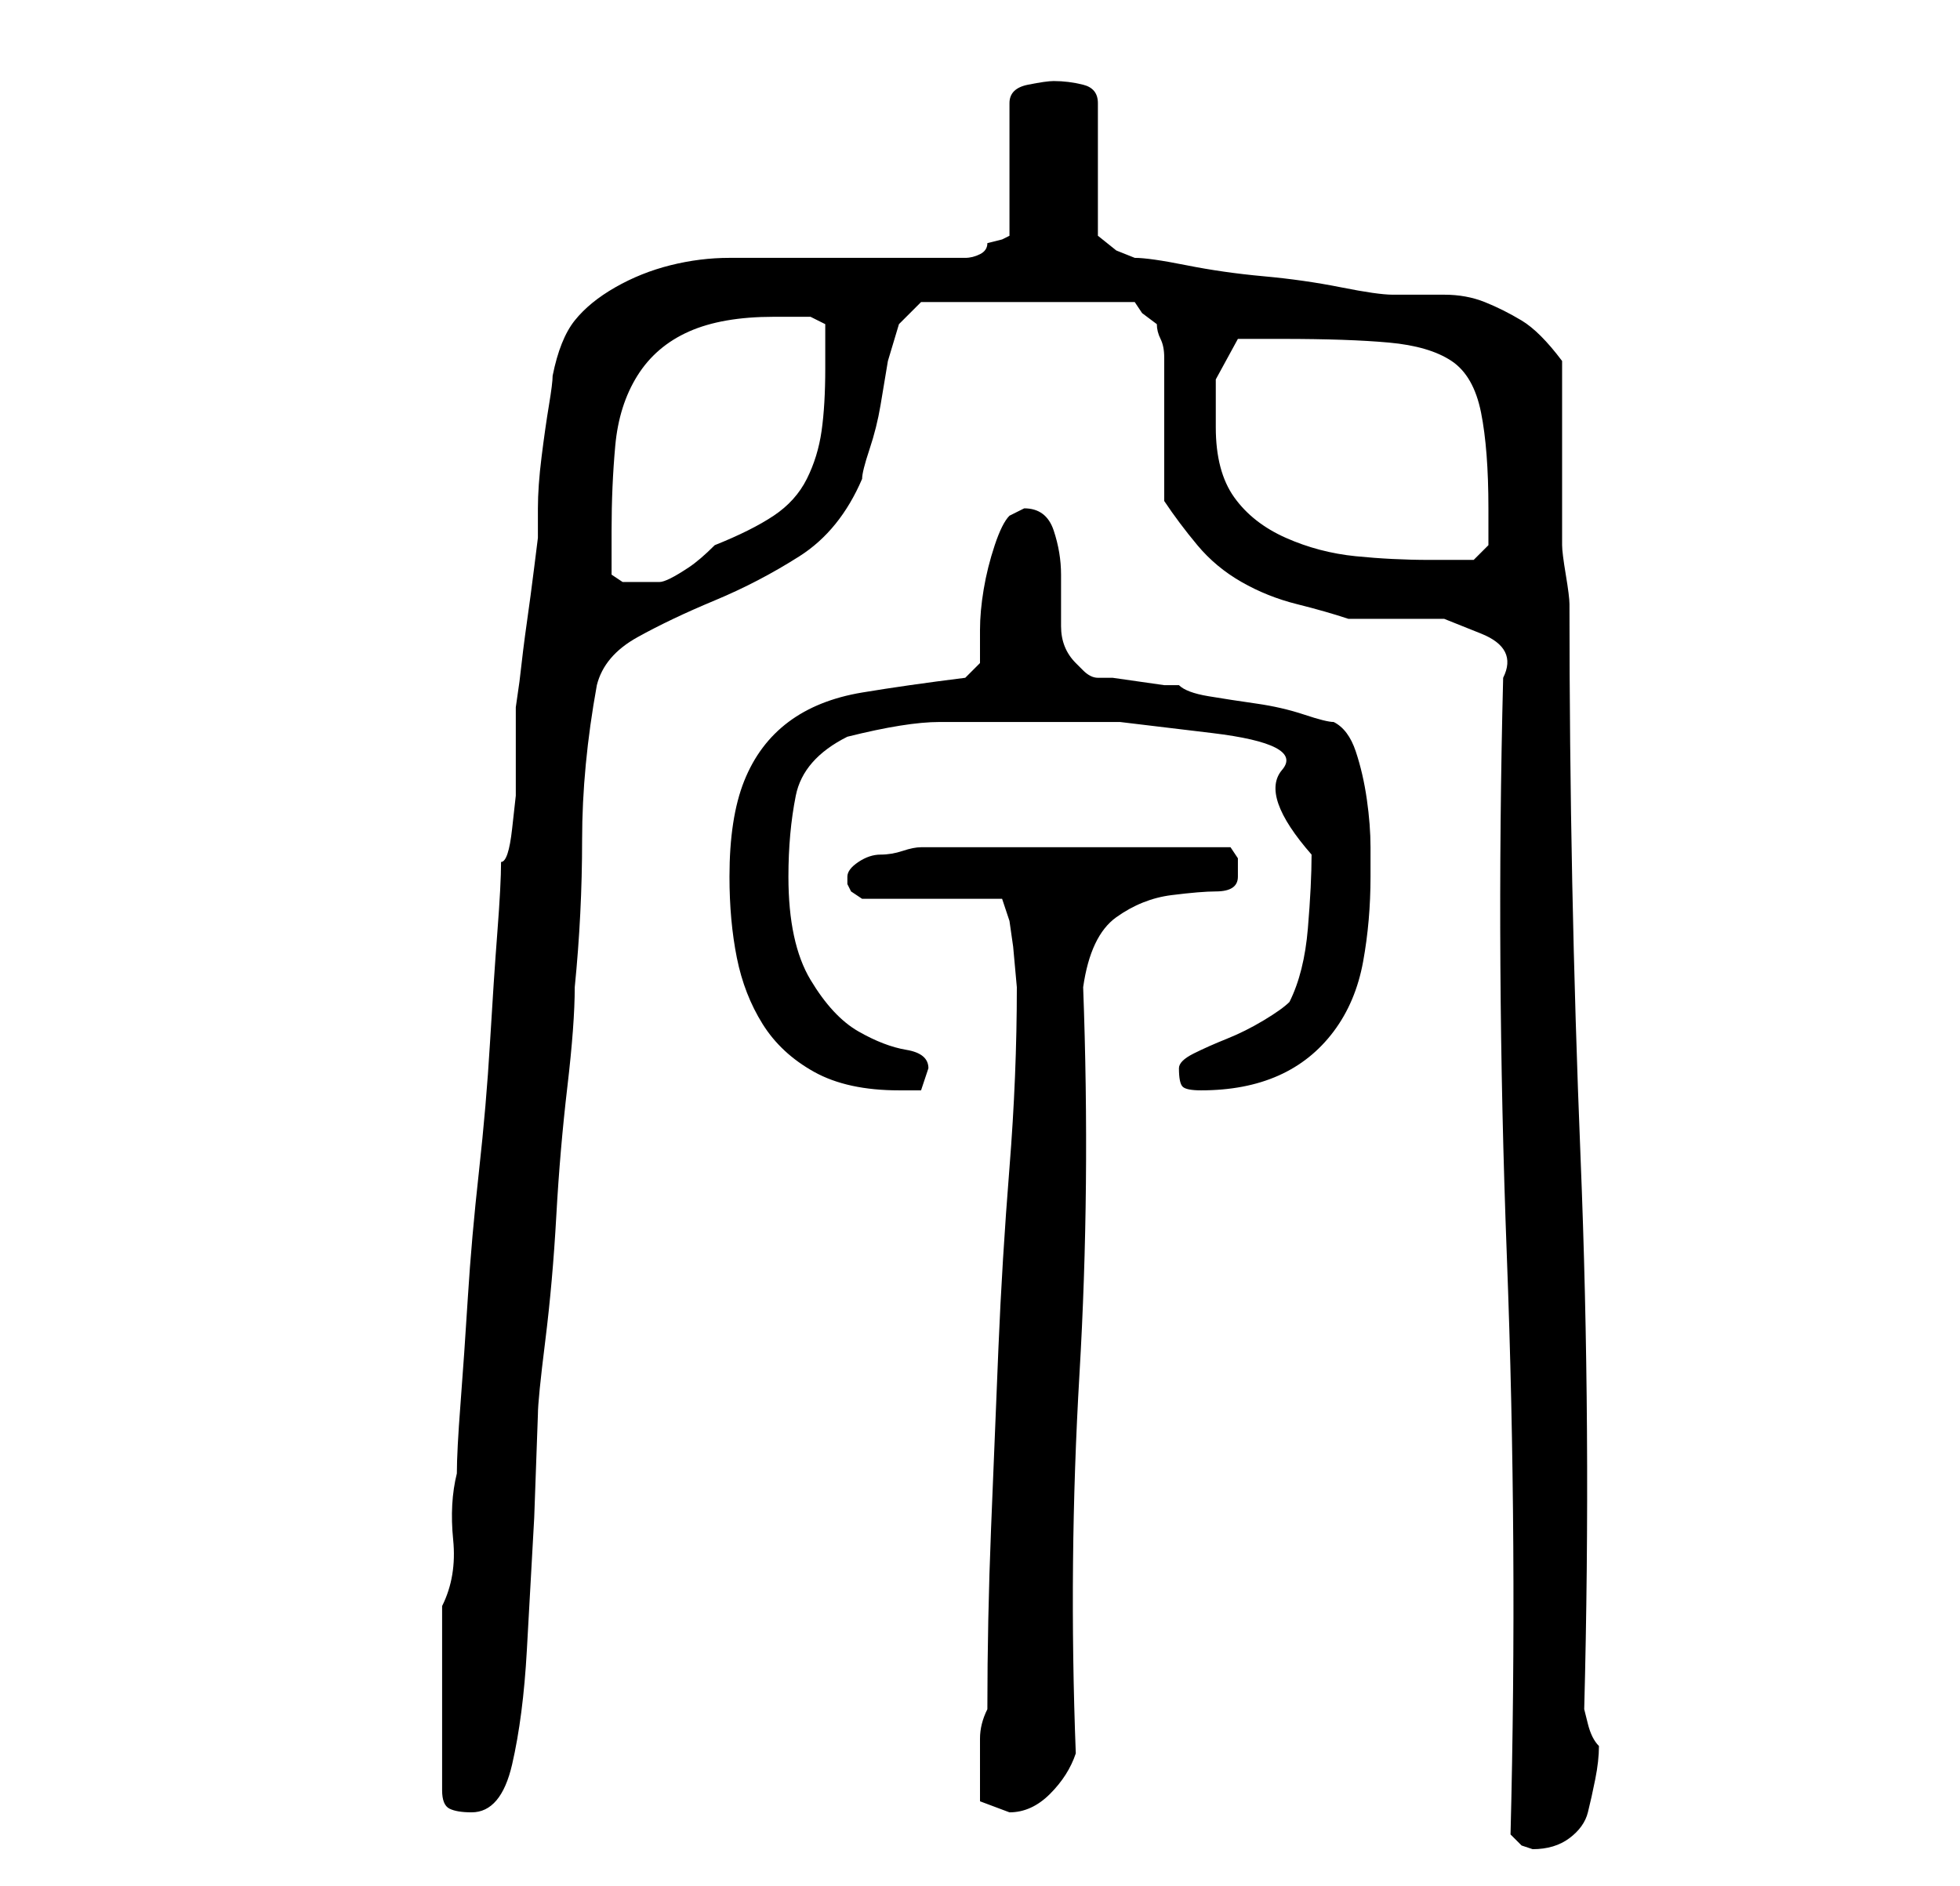 <?xml version="1.0" standalone="no"?>
<!DOCTYPE svg PUBLIC "-//W3C//DTD SVG 1.1//EN" "http://www.w3.org/Graphics/SVG/1.1/DTD/svg11.dtd" >
<svg xmlns="http://www.w3.org/2000/svg" xmlns:xlink="http://www.w3.org/1999/xlink" version="1.1" viewBox="-10 0 266 256">
   <path fill="currentColor"
d="M195 249l1.5 1.5t1.5 0.5q3 0 5 -1.5t2.5 -3.5t1 -4.5t0.5 -4.5v0q-1 -1 -1.5 -3l-0.5 -2q1 -38 -0.5 -75t-1.5 -75q0 -1 -0.5 -4t-0.5 -4v-25q-3 -4 -5.5 -5.5t-5 -2.5t-5.5 -1h-7q-2 0 -7 -1t-10.5 -1.5t-10.5 -1.5t-7 -1l-2.5 -1t-2.5 -2v-18q0 -2 -2 -2.5t-4 -0.5
q-1 0 -3.5 0.5t-2.5 2.5v18l-1 0.5t-2 0.5q0 1 -1 1.5t-2 0.5h-32q-4 0 -8 1t-7.5 3t-5.5 4.5t-3 7.5q0 1 -0.5 4t-1 7t-0.5 7v4t-0.5 4t-1 7.5t-1 8l-0.5 3.5v2v4v4v2t-0.5 4.5t-1.5 4.5q0 3 -0.5 9.5t-1 15t-1.5 17.5t-1.5 17t-1 14.5t-0.5 9.5q-1 4 -0.5 9t-1.5 9v25
q0 2 1 2.5t3 0.5q4 0 5.5 -6.5t2 -15.5l1 -18t0.5 -14q0 -2 1 -10t1.5 -17t1.5 -17.5t1 -13.5q1 -10 1 -20t2 -21q1 -4 5.5 -6.5t10.5 -5t11.5 -6t8.5 -10.5q0 -1 1 -4t1.5 -6l1 -6t1.5 -5l3 -3h29l1 1.5t2 1.5q0 1 0.5 2t0.5 2.5v3v2.5v3v4v4v3q2 3 4.5 6t6 5t7.5 3t7 2
h6.5h6.5t5 2t3 6q-1 39 0.5 78.5t0.5 78.5zM123 240v4.5t4 1.5q3 0 5.5 -2.5t3.5 -5.5q-1 -26 0.5 -51.5t0.5 -52.5q1 -7 4.5 -9.5t7.5 -3t6 -0.5q3 0 3 -2v-2.5t-1 -1.5h-42q-1 0 -2.5 0.5t-3 0.5t-3 1t-1.5 2v1l0.5 1t1.5 1h19l1 3l0.5 3.5t0.5 5.5q0 12 -1 24.5
t-1.5 24.5t-1 24.5t-0.5 24.5q-1 2 -1 4v4zM89 119q0 6 1 11t3.5 9t7 6.5t11.5 2.5h3t1 -3q0 -2 -3 -2.5t-6.5 -2.5t-6.5 -7t-3 -14q0 -6 1 -11t7 -8q8 -2 12.5 -2h11.5h13t12.5 1.5t9.5 5t4 11.5q0 4 -0.5 10t-2.5 10q-1 1 -3.5 2.5t-5 2.5t-4.5 2t-2 2q0 2 0.5 2.5
t2.5 0.5q6 0 10.5 -2t7.5 -6t4 -9.5t1 -11.5v-1v-3q0 -3 -0.5 -6.5t-1.5 -6.5t-3 -4q-1 0 -4 -1t-6.5 -1.5t-6.5 -1t-4 -1.5h-2t-3.5 -0.5t-3.5 -0.5h-2q-1 0 -2 -1l-1 -1q-2 -2 -2 -5v-7q0 -3 -1 -6t-4 -3l-1 0.5l-1 0.5q-1 1 -2 4t-1.5 6t-0.5 5.5v4.5l-2 2q-8 1 -14 2
t-10 4t-6 8t-2 13zM73 78v-6q0 -6 0.5 -11.5t3 -9.5t7 -6t11.5 -2h3h2l2 1v3v3q0 5 -0.5 8.5t-2 6.5t-4.5 5t-8 4q-2 2 -3.5 3t-2.5 1.5t-1.5 0.5h-2.5h-2.5t-1.5 -1zM155 58v-6.5t3 -5.5h6q9 0 14.5 0.5t8.5 2.5t4 7t1 13v5l-2 2h-2.5h-3.5q-5 0 -10 -0.5t-9.5 -2.5
t-7 -5.5t-2.5 -9.5z" />
</svg>
